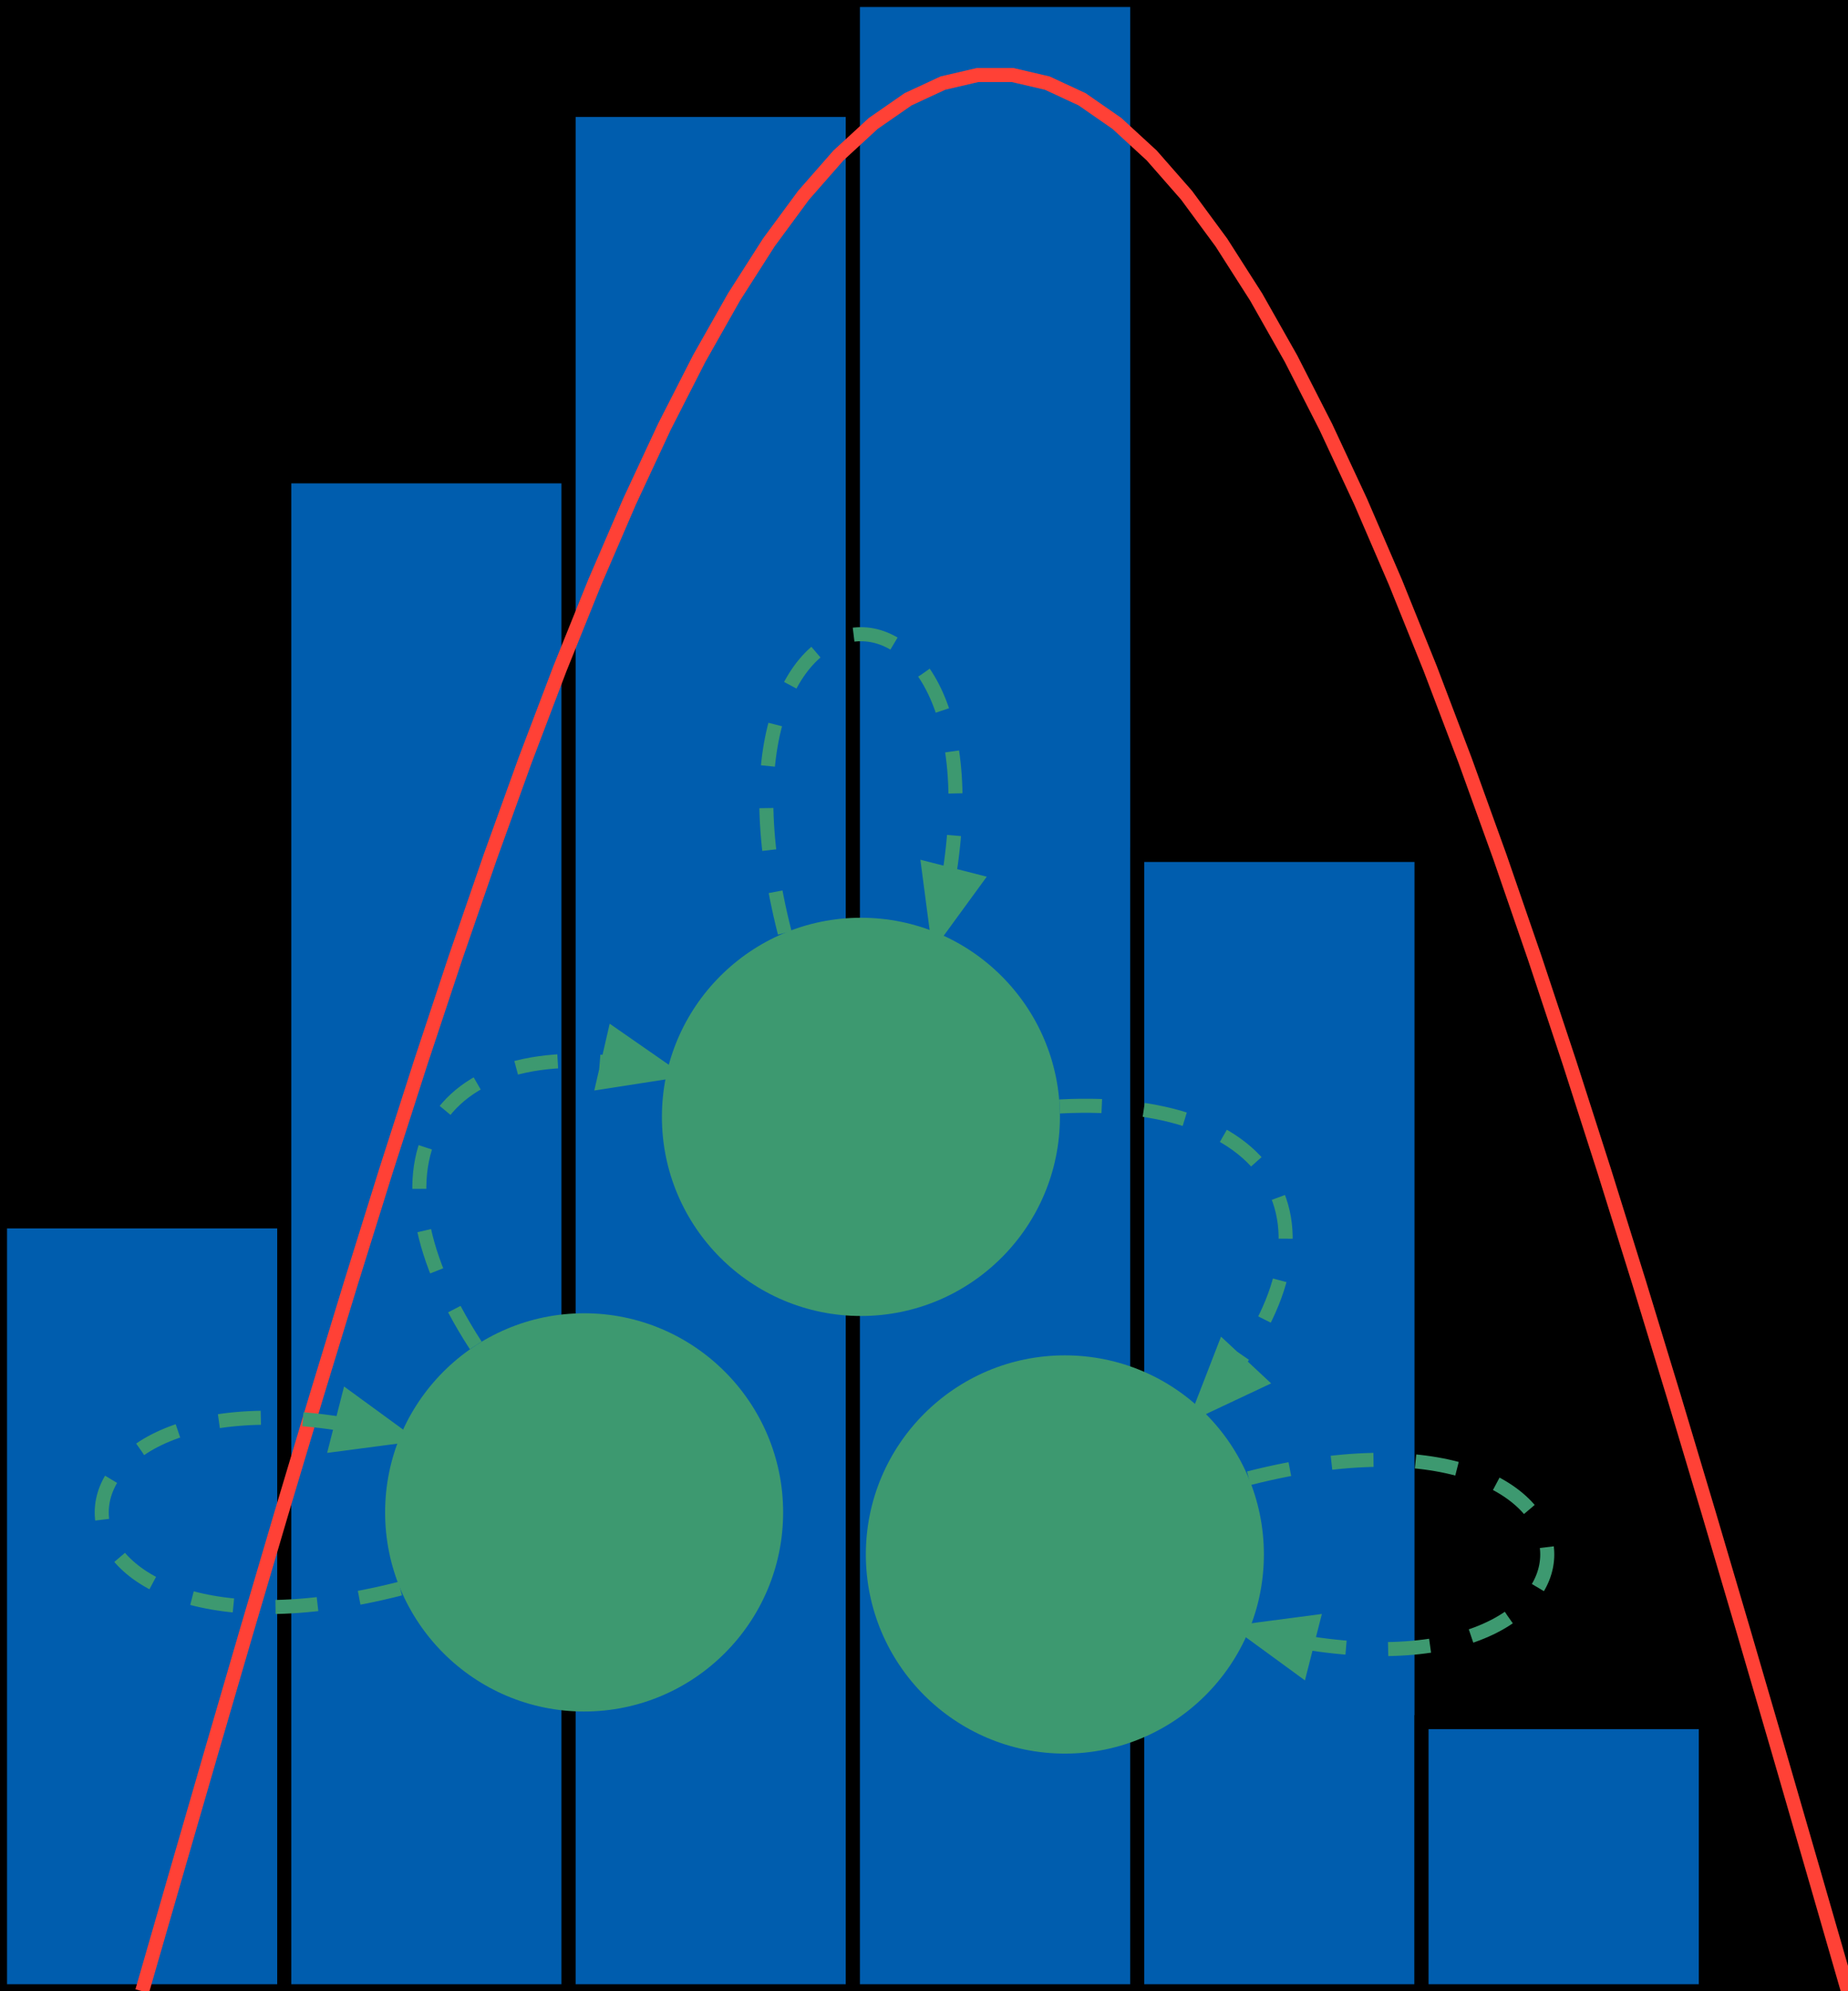 <svg class="typst-doc" viewBox="0 0 131.609 141.732" width="131.609pt" height="141.732pt" xmlns="http://www.w3.org/2000/svg" xmlns:xlink="http://www.w3.org/1999/xlink" xmlns:h5="http://www.w3.org/1999/xhtml">
    <g>
        <g transform="translate(0 0)">
            <g class="typst-group">
                <g>
                    <g transform="translate(-0 -0)">
                        <path class="typst-shape" fill="#000000" d="M 0 0 L 0 141.732 L 131.609 141.732 L 131.609 0 Z "/>
                    </g>
                    <g transform="translate(0 86.937)">
                        <path class="typst-shape" fill="#005dae" stroke="#000000" stroke-width="1" stroke-linecap="butt" stroke-linejoin="miter" stroke-miterlimit="4" d="M 0 0 C 0 0 20.247 0 20.247 0 C 20.247 0 20.247 54.796 20.247 54.796 C 20.247 54.796 0 54.796 0 54.796 C 0 54.796 0 0 0 0 C 0 0 0 0 0 0 Z "/>
                    </g>
                    <g transform="translate(20.247 33.905)">
                        <path class="typst-shape" fill="#005dae" stroke="#000000" stroke-width="1" stroke-linecap="butt" stroke-linejoin="miter" stroke-miterlimit="4" d="M 0 0 C 0 0 20.247 0 20.247 0 C 20.247 0 20.247 107.827 20.247 107.827 C 20.247 107.827 0 107.827 0 107.827 C 0 107.827 0 0 0 0 C 0 0 0 0 0 0 Z "/>
                    </g>
                    <g transform="translate(40.495 7.824)">
                        <path class="typst-shape" fill="#005dae" stroke="#000000" stroke-width="1" stroke-linecap="butt" stroke-linejoin="miter" stroke-miterlimit="4" d="M 0 0 C 0 0 20.247 0 20.247 0 C 20.247 0 20.247 133.908 20.247 133.908 C 20.247 133.908 0 133.908 0 133.908 C 0 133.908 0 0 0 0 C 0 0 0 0 0 0 Z "/>
                    </g>
                    <g transform="translate(60.742 0)">
                        <path class="typst-shape" fill="#005dae" stroke="#000000" stroke-width="1" stroke-linecap="butt" stroke-linejoin="miter" stroke-miterlimit="4" d="M 0 0 C 0 0 20.247 0 20.247 0 C 20.247 0 20.247 141.732 20.247 141.732 C 20.247 141.732 0 141.732 0 141.732 C 0 141.732 0 0 0 0 C 0 0 0 0 0 0 Z "/>
                    </g>
                    <g transform="translate(80.99 60.856)">
                        <path class="typst-shape" fill="#005dae" stroke="#000000" stroke-width="1" stroke-linecap="butt" stroke-linejoin="miter" stroke-miterlimit="4" d="M 0 0 C 0 0 20.247 0 20.247 0 C 20.247 0 20.247 80.877 20.247 80.877 C 20.247 80.877 0 80.877 0 80.877 C 0 80.877 0 0 0 0 C 0 0 0 0 0 0 Z "/>
                    </g>
                    <g transform="translate(101.237 122.581)">
                        <path class="typst-shape" fill="#005dae" stroke="#000000" stroke-width="1" stroke-linecap="butt" stroke-linejoin="miter" stroke-miterlimit="4" d="M 0 0 C 0 0 20.247 0 20.247 0 C 20.247 0 20.247 19.152 20.247 19.152 C 20.247 19.152 0 19.152 0 19.152 C 0 19.152 0 0 0 0 C 0 0 0 0 0 0 Z "/>
                    </g>
                    <g transform="translate(0 86.937)">
                        <path class="typst-shape" fill="#005dae" stroke="#000000" stroke-width="1" stroke-linecap="butt" stroke-linejoin="miter" stroke-miterlimit="4" d="M 0 0 C 0 0 20.247 0 20.247 0 C 20.247 0 20.247 54.796 20.247 54.796 C 20.247 54.796 0 54.796 0 54.796 C 0 54.796 0 0 0 0 C 0 0 0 0 0 0 Z "/>
                    </g>
                    <g transform="translate(20.247 33.905)">
                        <path class="typst-shape" fill="#005dae" stroke="#000000" stroke-width="1" stroke-linecap="butt" stroke-linejoin="miter" stroke-miterlimit="4" d="M 0 0 C 0 0 20.247 0 20.247 0 C 20.247 0 20.247 107.827 20.247 107.827 C 20.247 107.827 0 107.827 0 107.827 C 0 107.827 0 0 0 0 C 0 0 0 0 0 0 Z "/>
                    </g>
                    <g transform="translate(40.495 7.824)">
                        <path class="typst-shape" fill="#005dae" stroke="#000000" stroke-width="1" stroke-linecap="butt" stroke-linejoin="miter" stroke-miterlimit="4" d="M 0 0 C 0 0 20.247 0 20.247 0 C 20.247 0 20.247 133.908 20.247 133.908 C 20.247 133.908 0 133.908 0 133.908 C 0 133.908 0 0 0 0 C 0 0 0 0 0 0 Z "/>
                    </g>
                    <g transform="translate(60.742 0)">
                        <path class="typst-shape" fill="#005dae" stroke="#000000" stroke-width="1" stroke-linecap="butt" stroke-linejoin="miter" stroke-miterlimit="4" d="M 0 0 C 0 0 20.247 0 20.247 0 C 20.247 0 20.247 141.732 20.247 141.732 C 20.247 141.732 0 141.732 0 141.732 C 0 141.732 0 0 0 0 C 0 0 0 0 0 0 Z "/>
                    </g>
                    <g transform="translate(80.99 60.856)">
                        <path class="typst-shape" fill="#005dae" stroke="#000000" stroke-width="1" stroke-linecap="butt" stroke-linejoin="miter" stroke-miterlimit="4" d="M 0 0 C 0 0 20.247 0 20.247 0 C 20.247 0 20.247 80.877 20.247 80.877 C 20.247 80.877 0 80.877 0 80.877 C 0 80.877 0 0 0 0 C 0 0 0 0 0 0 Z "/>
                    </g>
                    <g transform="translate(101.237 122.581)">
                        <path class="typst-shape" fill="#005dae" stroke="#000000" stroke-width="1" stroke-linecap="butt" stroke-linejoin="miter" stroke-miterlimit="4" d="M 0 0 C 0 0 20.247 0 20.247 0 C 20.247 0 20.247 19.152 20.247 19.152 C 20.247 19.152 0 19.152 0 19.152 C 0 19.152 0 0 0 0 C 0 0 0 0 0 0 Z "/>
                    </g>
                    <g transform="translate(10.124 5.339)">
                        <path class="typst-shape" fill="none" stroke="#ff4136" stroke-width="1" stroke-linecap="butt" stroke-linejoin="miter" stroke-miterlimit="4" d="M 0 136.394 C 0 136.394 2.479 127.813 2.479 127.813 C 2.479 127.813 4.959 119.26 4.959 119.26 C 4.959 119.26 7.438 110.768 7.438 110.768 C 7.438 110.768 9.917 102.365 9.917 102.365 C 9.917 102.365 12.396 94.085 12.396 94.085 C 12.396 94.085 14.876 85.959 14.876 85.959 C 14.876 85.959 17.355 78.02 17.355 78.02 C 17.355 78.02 19.834 70.301 19.834 70.301 C 19.834 70.301 22.314 62.832 22.314 62.832 C 22.314 62.832 24.793 55.648 24.793 55.648 C 24.793 55.648 27.272 48.778 27.272 48.778 C 27.272 48.778 29.751 42.255 29.751 42.255 C 29.751 42.255 32.231 36.106 32.231 36.106 C 32.231 36.106 34.71 30.361 34.71 30.361 C 34.71 30.361 37.189 25.045 37.189 25.045 C 37.189 25.045 39.669 20.185 39.669 20.185 C 39.669 20.185 42.148 15.804 42.148 15.804 C 42.148 15.804 44.627 11.922 44.627 11.922 C 44.627 11.922 47.106 8.558 47.106 8.558 C 47.106 8.558 49.586 5.729 49.586 5.729 C 49.586 5.729 52.065 3.449 52.065 3.449 C 52.065 3.449 54.544 1.729 54.544 1.729 C 54.544 1.729 57.024 0.577 57.024 0.577 C 57.024 0.577 59.503 0 59.503 0 C 59.503 0 61.982 0 61.982 0 C 61.982 0 64.461 0.577 64.461 0.577 C 64.461 0.577 66.941 1.729 66.941 1.729 C 66.941 1.729 69.42 3.449 69.42 3.449 C 69.42 3.449 71.899 5.729 71.899 5.729 C 71.899 5.729 74.379 8.558 74.379 8.558 C 74.379 8.558 76.858 11.922 76.858 11.922 C 76.858 11.922 79.337 15.804 79.337 15.804 C 79.337 15.804 81.816 20.185 81.816 20.185 C 81.816 20.185 84.296 25.045 84.296 25.045 C 84.296 25.045 86.775 30.361 86.775 30.361 C 86.775 30.361 89.254 36.106 89.254 36.106 C 89.254 36.106 91.734 42.255 91.734 42.255 C 91.734 42.255 94.213 48.778 94.213 48.778 C 94.213 48.778 96.692 55.648 96.692 55.648 C 96.692 55.648 99.171 62.832 99.171 62.832 C 99.171 62.832 101.651 70.301 101.651 70.301 C 101.651 70.301 104.13 78.02 104.13 78.02 C 104.13 78.02 106.609 85.959 106.609 85.959 C 106.609 85.959 109.089 94.085 109.089 94.085 C 109.089 94.085 111.568 102.365 111.568 102.365 C 111.568 102.365 114.047 110.768 114.047 110.768 C 114.047 110.768 116.526 119.26 116.526 119.26 C 116.526 119.26 119.006 127.813 119.006 127.813 C 119.006 127.813 121.485 136.394 121.485 136.394 "/>
                    </g>
                    <g transform="translate(0 0)">
                        <g class="typst-group">
                            <g>
                                <g transform="translate(19.056 56.954)">
                                    <g class="typst-group">
                                        <g>
                                            <g transform="translate(0 0)">
                                                <g class="typst-group">
                                                    <g>
                                                        <g transform="translate(0 0)">
                                                            <path class="typst-shape" fill="#3d9970" d="M 22.543 36.523 C 30.364 36.523 36.716 42.876 36.716 50.696 C 36.716 50.696 36.716 50.696 36.716 50.696 C 36.716 58.517 30.364 64.869 22.543 64.869 C 22.543 64.869 22.543 64.869 22.543 64.869 C 14.723 64.869 8.37 58.517 8.37 50.696 C 8.37 50.696 8.37 50.696 8.37 50.696 C 8.37 42.876 14.723 36.523 22.543 36.523 "/>
                                                        </g>
                                                        <g transform="translate(0 0)">
                                                            <g class="typst-group">
                                                                <g>
                                                                    <g transform="translate(0 0)">
                                                                        <path class="typst-shape" fill="#3d9970" d="M 42.256 8.37 C 50.077 8.37 56.429 14.723 56.429 22.543 C 56.429 22.543 56.429 22.543 56.429 22.543 C 56.429 30.364 50.077 36.716 42.256 36.716 C 42.256 36.716 42.256 36.716 42.256 36.716 C 34.435 36.716 28.083 30.364 28.083 22.543 C 28.083 22.543 28.083 22.543 28.083 22.543 C 28.083 14.723 34.435 8.37 42.256 8.37 "/>
                                                                    </g>
                                                                </g>
                                                            </g>
                                                        </g>
                                                        <g transform="translate(0 0)">
                                                            <g class="typst-group">
                                                                <g>
                                                                    <g transform="translate(0 0)">
                                                                        <path class="typst-shape" fill="#3d9970" d="M 56.781 39.518 C 64.601 39.518 70.954 45.871 70.954 53.691 C 70.954 53.691 70.954 53.691 70.954 53.691 C 70.954 61.512 64.601 67.865 56.781 67.865 C 56.781 67.865 56.781 67.865 56.781 67.865 C 48.96 67.865 42.607 61.512 42.607 53.691 C 42.607 53.691 42.607 53.691 42.607 53.691 C 42.607 45.871 48.96 39.518 56.781 39.518 "/>
                                                                    </g>
                                                                </g>
                                                            </g>
                                                        </g>
                                                        <g transform="translate(0 0)">
                                                            <g class="typst-group">
                                                                <g>
                                                                    <g transform="translate(0 0)">
                                                                        <path class="typst-shape" fill="none" stroke="#3d9970" stroke-width="1" stroke-linecap="butt" stroke-linejoin="miter" stroke-miterlimit="4" stroke-dashoffset="0" stroke-dasharray="3 3" d="M 9.449 56.12 C -18.898 63.352 -18.898 38.04 9.449 45.272 "/>
                                                                    </g>
                                                                </g>
                                                            </g>
                                                        </g>
                                                        <g transform="translate(0 0)">
                                                            <g class="typst-group">
                                                                <g>
                                                                    <g transform="translate(0 0)">
                                                                        <path class="typst-shape" fill="#3d9970" stroke="#3d9970" stroke-width="1" stroke-linecap="butt" stroke-linejoin="miter" stroke-miterlimit="4" d="M 5.329 44.221 C 5.329 44.221 5.749 42.573 5.749 42.573 C 5.749 42.573 9.449 45.272 9.449 45.272 C 9.449 45.272 4.908 45.869 4.908 45.869 C 4.908 45.869 4.908 45.869 4.908 45.869 C 4.908 45.869 5.329 44.221 5.329 44.221 C 5.329 44.221 5.329 44.221 5.329 44.221 Z "/>
                                                                    </g>
                                                                </g>
                                                            </g>
                                                        </g>
                                                        <g transform="translate(0 0)">
                                                            <g class="typst-group">
                                                                <g>
                                                                    <g transform="translate(0 0)">
                                                                        <path class="typst-shape" fill="none" stroke="#3d9970" stroke-width="1" stroke-linecap="butt" stroke-linejoin="miter" stroke-miterlimit="4" stroke-dashoffset="0" stroke-dasharray="3 3" d="M 14.825 38.809 C 5.894 25.053 12.465 15.669 28.446 19.356 "/>
                                                                    </g>
                                                                </g>
                                                            </g>
                                                        </g>
                                                        <g transform="translate(0 0)">
                                                            <g class="typst-group">
                                                                <g>
                                                                    <g transform="translate(0 0)">
                                                                        <path class="typst-shape" fill="#3d9970" stroke="#3d9970" stroke-width="1" stroke-linecap="butt" stroke-linejoin="miter" stroke-miterlimit="4" d="M 24.303 18.4 C 24.303 18.4 24.685 16.743 24.685 16.743 C 24.685 16.743 28.446 19.356 28.446 19.356 C 28.446 19.356 23.92 20.058 23.92 20.058 C 23.92 20.058 23.92 20.058 23.92 20.058 C 23.92 20.058 24.303 18.4 24.303 18.4 C 24.303 18.4 24.303 18.4 24.303 18.4 Z "/>
                                                                    </g>
                                                                </g>
                                                            </g>
                                                        </g>
                                                        <g transform="translate(0 0)">
                                                            <g class="typst-group">
                                                                <g>
                                                                    <g transform="translate(0 0)">
                                                                        <path class="typst-shape" fill="none" stroke="#3d9970" stroke-width="1" stroke-linecap="butt" stroke-linejoin="miter" stroke-miterlimit="4" stroke-dashoffset="0" stroke-dasharray="3 3" d="M 36.832 9.449 C 29.6 -18.898 54.912 -18.898 47.68 9.449 "/>
                                                                    </g>
                                                                </g>
                                                            </g>
                                                        </g>
                                                        <g transform="translate(0 0)">
                                                            <g class="typst-group">
                                                                <g>
                                                                    <g transform="translate(0 0)">
                                                                        <path class="typst-shape" fill="#3d9970" stroke="#3d9970" stroke-width="1" stroke-linecap="butt" stroke-linejoin="miter" stroke-miterlimit="4" d="M 48.731 5.329 C 48.731 5.329 50.379 5.749 50.379 5.749 C 50.379 5.749 47.68 9.449 47.68 9.449 C 47.68 9.449 47.083 4.908 47.083 4.908 C 47.083 4.908 47.083 4.908 47.083 4.908 C 47.083 4.908 48.731 5.329 48.731 5.329 C 48.731 5.329 48.731 5.329 48.731 5.329 Z "/>
                                                                    </g>
                                                                </g>
                                                            </g>
                                                        </g>
                                                        <g transform="translate(0 0)">
                                                            <g class="typst-group">
                                                                <g>
                                                                    <g transform="translate(0 0)">
                                                                        <path class="typst-shape" fill="none" stroke="#3d9970" stroke-width="1" stroke-linecap="butt" stroke-linejoin="miter" stroke-miterlimit="4" stroke-dashoffset="0" stroke-dasharray="3 3" d="M 56.41 21.803 C 72.788 20.946 77.63 31.329 66.446 43.325 "/>
                                                                    </g>
                                                                </g>
                                                            </g>
                                                        </g>
                                                        <g transform="translate(0 0)">
                                                            <g class="typst-group">
                                                                <g>
                                                                    <g transform="translate(0 0)">
                                                                        <path class="typst-shape" fill="#3d9970" stroke="#3d9970" stroke-width="1" stroke-linecap="butt" stroke-linejoin="miter" stroke-miterlimit="4" d="M 69.345 40.215 C 69.345 40.215 70.589 41.375 70.589 41.375 C 70.589 41.375 66.446 43.325 66.446 43.325 C 66.446 43.325 68.101 39.055 68.101 39.055 C 68.101 39.055 68.101 39.055 68.101 39.055 C 68.101 39.055 69.345 40.215 69.345 40.215 C 69.345 40.215 69.345 40.215 69.345 40.215 Z "/>
                                                                    </g>
                                                                </g>
                                                            </g>
                                                        </g>
                                                        <g transform="translate(0 0)">
                                                            <g class="typst-group">
                                                                <g>
                                                                    <g transform="translate(0 0)">
                                                                        <path class="typst-shape" fill="none" stroke="#3d9970" stroke-width="1" stroke-linecap="butt" stroke-linejoin="miter" stroke-miterlimit="4" stroke-dashoffset="0" stroke-dasharray="3 3" d="M 69.875 48.268 C 98.222 41.036 98.222 66.347 69.875 59.115 "/>
                                                                    </g>
                                                                </g>
                                                            </g>
                                                        </g>
                                                        <g transform="translate(0 0)">
                                                            <g class="typst-group">
                                                                <g>
                                                                    <g transform="translate(0 0)">
                                                                        <path class="typst-shape" fill="#3d9970" stroke="#3d9970" stroke-width="1" stroke-linecap="butt" stroke-linejoin="miter" stroke-miterlimit="4" d="M 73.995 60.166 C 73.995 60.166 73.575 61.814 73.575 61.814 C 73.575 61.814 69.875 59.115 69.875 59.115 C 69.875 59.115 74.416 58.518 74.416 58.518 C 74.416 58.518 74.416 58.518 74.416 58.518 C 74.416 58.518 73.995 60.166 73.995 60.166 C 73.995 60.166 73.995 60.166 73.995 60.166 Z "/>
                                                                    </g>
                                                                </g>
                                                            </g>
                                                        </g>
                                                    </g>
                                                </g>
                                            </g>
                                        </g>
                                    </g>
                                </g>
                            </g>
                        </g>
                    </g>
                </g>
            </g>
        </g>
    </g>
</svg>
